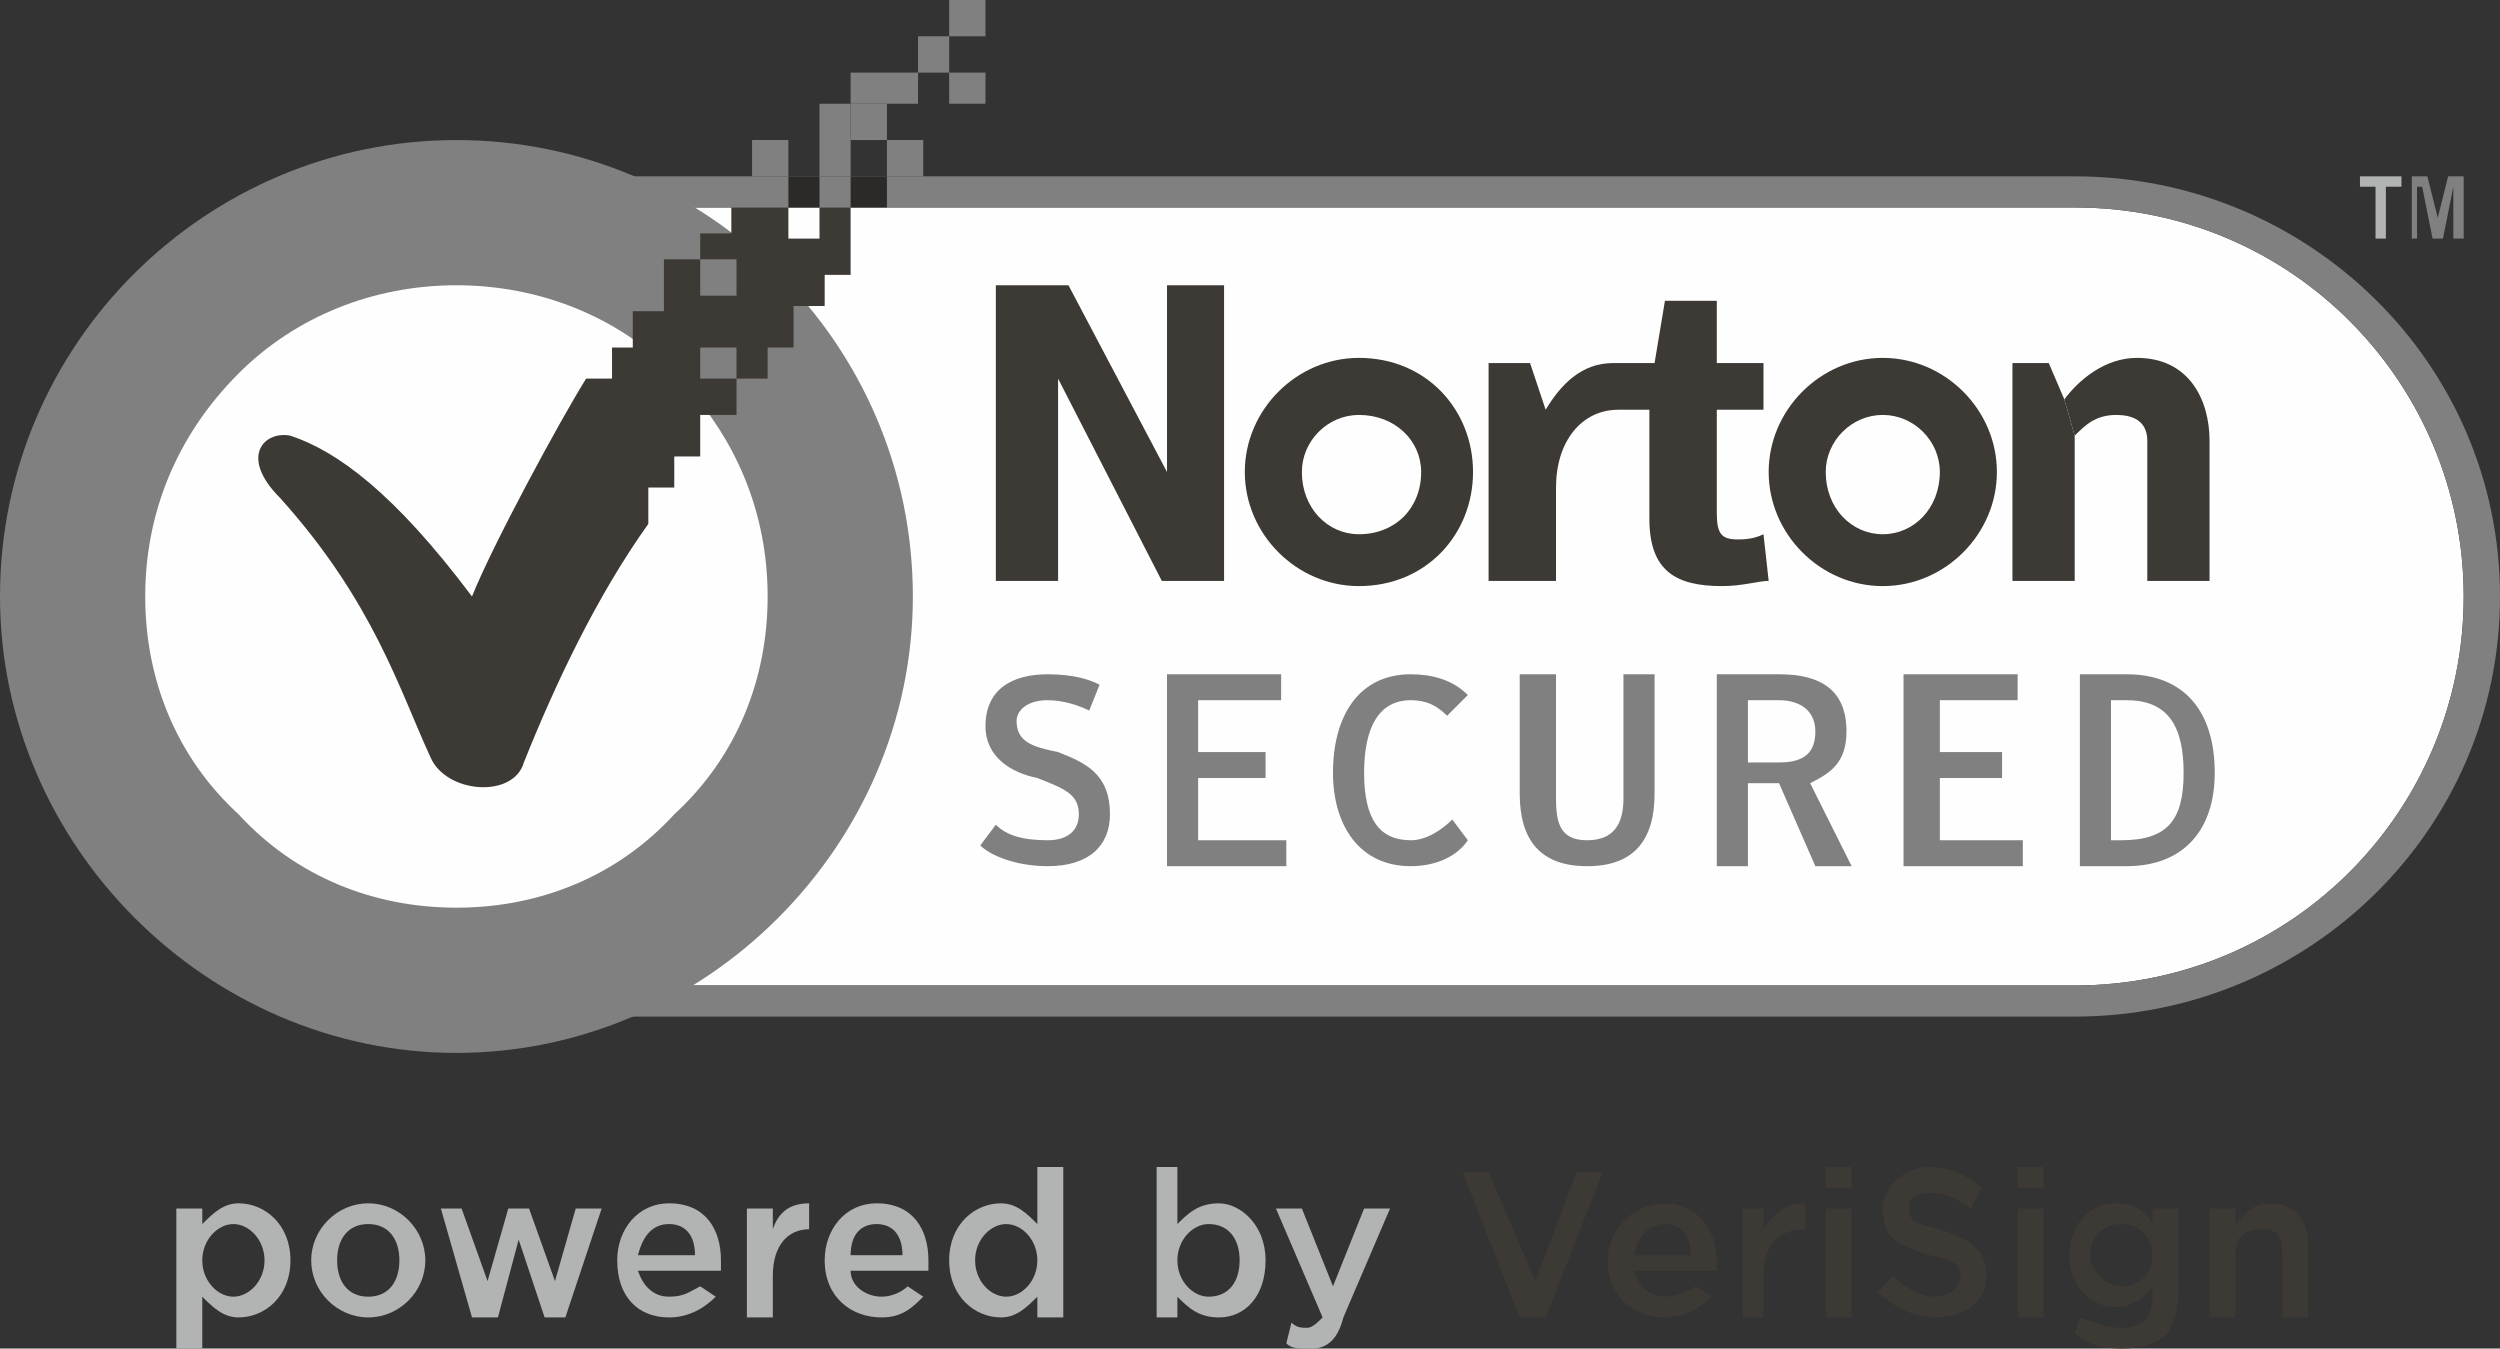 <?xml version="1.0" encoding="UTF-8"?>
<!DOCTYPE svg PUBLIC "-//W3C//DTD SVG 1.1//EN" "http://www.w3.org/Graphics/SVG/1.1/DTD/svg11.dtd">
<!-- Creator: CorelDRAW X8 -->
<svg xmlns="http://www.w3.org/2000/svg" xml:space="preserve" width="482px" height="260px" version="1.1" style="shape-rendering:geometricPrecision; text-rendering:geometricPrecision; image-rendering:optimizeQuality; fill-rule:evenodd; clip-rule:evenodd"
viewBox="0 0 482 260"
 xmlns:xlink="http://www.w3.org/1999/xlink">
 <rect x="0" y="0" width="482" height="260" fill="#333333" stroke="none"/>
 <defs>
  <style type="text/css">
   <![CDATA[
    .fil0 {fill:#FEFEFE}
    .fil3 {fill:#B2B3B3}
    .fil4 {fill:#2B2A29}
    .fil2 {fill:#3D3935}
    .fil1 {fill:gray}
   ]]>
  </style>
 </defs>
 <g id="Слой_x0020_1">
  <g id="_626788544">
   <path class="fil0" d="M88 40c-41,0 -75,34 -75,75 0,41 34,75 75,75l312 0c42,0 75,-34 75,-75 0,-41 -33,-75 -75,-75l-312 0z"/>
   <path class="fil1" d="M88 40c-41,0 -75,34 -75,75 0,41 34,75 75,75l312 0c42,0 75,-34 75,-75 0,-41 -33,-75 -75,-75l-312 0zm312 156l-312 0c-45,0 -81,-36 -81,-81 0,-45 36,-81 81,-81l312 0c45,0 82,36 82,81 0,45 -37,81 -82,81z"/>
   <path class="fil2" d="M363 103c-6,0 -11,-5 -11,-12 0,-6 5,-11 11,-11 6,0 11,5 11,11 0,7 -5,12 -11,12zm0 -34c-12,0 -22,10 -22,22 0,12 10,22 22,22 12,0 22,-10 22,-22 0,-12 -10,-22 -22,-22z"/>
   <path class="fil2" d="M262 103c-6,0 -11,-5 -11,-12 0,-6 5,-11 11,-11 7,0 12,5 12,11 0,7 -5,12 -12,12zm0 -34c-12,0 -22,10 -22,22 0,12 10,22 22,22 13,0 22,-10 22,-22 0,-12 -9,-22 -22,-22z"/>
   <path class="fil2" d="M340 103c-2,1 -4,1 -5,1 -3,0 -4,-1 -4,-5l0 -20 9 0 0 -9 -9 0 0 -12 -10 0 -2 12 -7 0 0 0 -1 0c-6,0 -10,4 -13,9l-3 -9 -8 0 0 42 13 0 0 -18c0,-9 5,-15 12,-15l6 0 0 21c0,10 5,13 14,13 4,0 7,-1 9,-1l-1 -9z"/>
   <polygon class="fil2" points="400,84 400,112 388,112 388,70 395,70 398,77 "/>
   <path class="fil2" d="M398 77c3,-4 8,-8 14,-8 10,0 14,8 14,16l0 27 -12 0 0 -27c0,-4 -3,-5 -6,-5 -4,0 -6,2 -8,4l-2 -7z"/>
   <polygon class="fil2" points="192,55 206,55 225,91 225,55 236,55 236,112 224,112 204,73 204,112 192,112 "/>
   <polygon class="fil3" points="463,34 463,36 460,36 460,46 458,46 458,36 455,36 455,34 "/>
   <polygon class="fil1" points="465,46 465,34 468,34 470,42 472,34 475,34 475,46 473,46 473,36 473,36 471,46 469,46 467,36 466,36 466,46 "/>
   <path class="fil1" d="M189 163l3 -4c2,2 5,3 10,3 4,0 6,-2 6,-5 0,-4 -3,-5 -8,-7 -5,-1 -10,-4 -10,-10 0,-7 5,-10 12,-10 5,0 8,1 10,2l-2 5c-2,-1 -5,-2 -8,-2 -4,0 -6,2 -6,4 0,4 3,5 8,6 5,2 10,4 10,12 0,6 -4,10 -12,10 -6,0 -11,-2 -13,-4z"/>
   <polygon class="fil1" points="225,130 247,130 247,135 231,135 231,145 244,145 244,150 231,150 231,162 248,162 248,167 225,167 "/>
   <path class="fil1" d="M257 149c0,-11 5,-19 15,-19 4,0 8,1 11,4l-4 4c-2,-2 -4,-3 -7,-3 -6,0 -9,5 -9,14 0,9 3,13 9,13 3,0 6,-2 8,-4l3 4c-2,3 -6,5 -11,5 -10,0 -15,-8 -15,-18z"/>
   <path class="fil1" d="M293 153l0 -23 7 0 0 24c0,5 1,8 6,8 5,0 7,-3 7,-8l0 -24 6 0 0 23c0,9 -4,14 -13,14 -9,0 -13,-5 -13,-14z"/>
   <path class="fil1" d="M343 147c5,0 7,-2 7,-6 0,-4 -3,-6 -7,-6l-6 0 0 12 6 0zm14 20l-7 0 -7 -16 -6 0 0 16 -6 0 0 -37 12 0c8,0 13,3 13,11 0,6 -3,8 -7,10l8 16z"/>
   <polygon class="fil1" points="367,130 389,130 389,135 374,135 374,145 386,145 386,150 374,150 374,162 390,162 390,167 367,167 "/>
   <path class="fil1" d="M409 162c9,0 12,-4 12,-13 0,-9 -3,-14 -11,-14l-3 0 0 27 2 0zm-8 -32l9 0c11,0 17,7 17,19 0,11 -6,18 -17,18l-9 0 0 -37z"/>
   <path class="fil1" d="M88 55c-16,0 -31,6 -42,17 -12,12 -18,27 -18,43 0,16 6,31 18,42 11,12 26,18 42,18 16,0 31,-6 42,-18 12,-11 18,-26 18,-42 0,-16 -6,-31 -18,-43 -11,-11 -26,-17 -42,-17zm0 148c-48,0 -88,-40 -88,-88 0,-49 40,-88 88,-88 48,0 88,39 88,88 0,48 -40,88 -88,88z"/>
   <polygon class="fil1" points="190,14 183,14 183,20 190,20 "/>
   <polygon class="fil1" points="190,0 183,0 183,7 190,7 "/>
   <polygon class="fil1" points="171,20 164,20 164,27 171,27 "/>
   <polygon class="fil4" points="158,34 152,34 152,40 158,40 "/>
   <polygon class="fil1" points="178,27 171,27 171,34 178,34 "/>
   <polygon class="fil1" points="145,34 152,34 152,27 145,27 "/>
   <polygon class="fil4" points="171,34 164,34 164,40 171,40 "/>
   <polygon class="fil1" points="183,7 177,7 177,14 183,14 "/>
   <polygon class="fil1" points="177,14 164,14 164,20 177,20 "/>
   <polygon class="fil1" points="158,34 164,34 164,20 158,20 "/>
   <path class="fil2" d="M158 40l0 6 -6 0 0 -6 -11 0 0 5 -6 0 0 5 7 0 0 7 -7 0 0 -7 -7 0 0 10 -6 0 0 7 -4 0 0 6 -5 0c-5,8 -18,32 -22,42 -15,-20 -26,-28 -35,-31 -5,-1 -10,4 -2,12 18,20 23,37 29,50 3,7 16,8 18,1 6,-15 14,-32 24,-46l0 -7 5 0 0 -6 5 0 0 -8 7 0 0 -7 -7 0 0 -6 7 0 0 6 6 0 0 -6 5 0 0 -8 6 0 0 -6 5 0 0 -13 -6 0z"/>
   <path class="fil3" d="M51 243l0 0c0,-4 -3,-7 -6,-7 -3,0 -6,3 -6,7l0 0c0,4 3,7 6,7 3,0 6,-3 6,-7zm-17 -10l5 0 0 3c2,-2 4,-4 7,-4 5,0 10,4 10,11l0 0c0,7 -5,11 -10,11 -3,0 -5,-2 -7,-4l0 10 -5 0 0 -27z"/>
   <path class="fil3" d="M77 243l0 0c0,-4 -2,-7 -6,-7 -4,0 -6,3 -6,7l0 0c0,4 2,7 6,7 4,0 6,-3 6,-7zm-17 0l0 0c0,-6 5,-11 11,-11 6,0 11,5 11,11l0 0c0,6 -5,11 -11,11 -6,0 -11,-5 -11,-11z"/>
   <polygon class="fil3" points="85,233 89,233 94,247 98,233 102,233 107,247 111,233 116,233 109,254 105,254 100,239 96,254 91,254 "/>
   <path class="fil3" d="M134 242c0,-4 -2,-6 -5,-6 -3,0 -5,2 -6,6l11 0zm-15 1l0 0c0,-6 4,-11 10,-11 7,0 10,5 10,11 0,1 0,1 0,2l-16 0c1,3 3,5 6,5 3,0 4,-1 6,-2l3 2c-2,2 -5,4 -9,4 -6,0 -10,-4 -10,-11z"/>
   <path class="fil3" d="M144 233l5 0 0 4c1,-3 3,-5 7,-5l0 5 0 0c-4,0 -7,3 -7,9l0 8 -5 0 0 -21z"/>
   <path class="fil3" d="M174 242c0,-4 -2,-6 -5,-6 -3,0 -5,2 -5,6l10 0zm-15 1l0 0c0,-6 4,-11 10,-11 7,0 10,5 10,11 0,1 0,1 0,2l-15 0c0,3 3,5 6,5 2,0 4,-1 5,-2l3 2c-2,2 -4,4 -8,4 -6,0 -11,-4 -11,-11z"/>
   <path class="fil3" d="M200 243l0 0c0,-4 -3,-7 -6,-7 -3,0 -6,3 -6,7l0 0c0,4 3,7 6,7 3,0 6,-3 6,-7zm-17 0l0 0c0,-7 5,-11 10,-11 3,0 5,2 7,4l0 -11 5 0 0 29 -5 0 0 -4c-2,2 -4,4 -7,4 -5,0 -10,-4 -10,-11z"/>
   <path class="fil3" d="M239 243l0 0c0,-4 -2,-7 -6,-7 -3,0 -6,3 -6,7l0 0c0,4 3,7 6,7 4,0 6,-3 6,-7zm-12 7l0 4 -4 0 0 -29 4 0 0 11c2,-2 4,-4 8,-4 4,0 9,4 9,11l0 0c0,7 -4,11 -9,11 -4,0 -6,-2 -8,-4z"/>
   <path class="fil3" d="M248 259l1 -4c1,1 2,1 3,1 1,0 2,-1 3,-2l-9 -21 5 0 6 15 6 -15 5 0 -9 21c-1,4 -3,6 -6,6 -3,0 -4,0 -5,-1z"/>
   <polygon class="fil2" points="282,226 287,226 296,247 304,226 309,226 298,254 293,254 "/>
   <path class="fil2" d="M326 242c0,-4 -2,-6 -5,-6 -3,0 -5,2 -6,6l11 0zm-16 1l0 0c0,-6 5,-11 11,-11 6,0 10,5 10,11 0,1 0,1 0,2l-16 0c1,3 3,5 6,5 2,0 4,-1 6,-2l3 2c-2,2 -5,4 -9,4 -6,0 -11,-4 -11,-11z"/>
   <path class="fil2" d="M336 233l4 0 0 4c2,-3 4,-5 8,-5l0 5 0 0c-5,0 -8,3 -8,9l0 8 -4 0 0 -21z"/>
   <path class="fil2" d="M352 233l5 0 0 21 -5 0 0 -21zm0 -8l5 0 0 4 -5 0 0 -4z"/>
   <path class="fil2" d="M362 249l3 -3c2,2 5,4 8,4 3,0 5,-2 5,-4l0 0c0,-2 -1,-3 -6,-4 -6,-2 -9,-3 -9,-9l0 0c0,-4 4,-8 9,-8 4,0 8,2 10,4l-2 4c-3,-2 -5,-3 -8,-3 -3,0 -4,1 -4,3l0 0c0,2 1,3 6,4 6,2 9,4 9,9l0 0c0,5 -4,8 -10,8 -4,0 -8,-2 -11,-5z"/>
   <path class="fil2" d="M389 233l5 0 0 21 -5 0 0 -21zm0 -8l5 0 0 4 -5 0 0 -4z"/>
   <path class="fil2" d="M415 242l0 0c0,-3 -2,-6 -6,-6 -3,0 -6,2 -6,6l0 0c0,3 3,6 6,6 4,0 6,-3 6,-6zm-15 15l1 -3c3,1 5,2 8,2 4,0 6,-2 6,-6l0 -2c-1,2 -4,4 -7,4 -5,0 -9,-4 -9,-10l0 0c0,-6 4,-10 9,-10 4,0 6,2 7,4l0 -3 5 0 0 16c0,4 -1,6 -2,8 -2,2 -5,3 -9,3 -4,0 -7,-1 -9,-3z"/>
   <path class="fil2" d="M426 233l5 0 0 3c2,-2 3,-4 7,-4 4,0 7,3 7,8l0 14 -5 0 0 -12c0,-4 -1,-5 -4,-5 -3,0 -5,1 -5,5l0 12 -5 0 0 -21z"/>
  </g>
 </g>
</svg>
